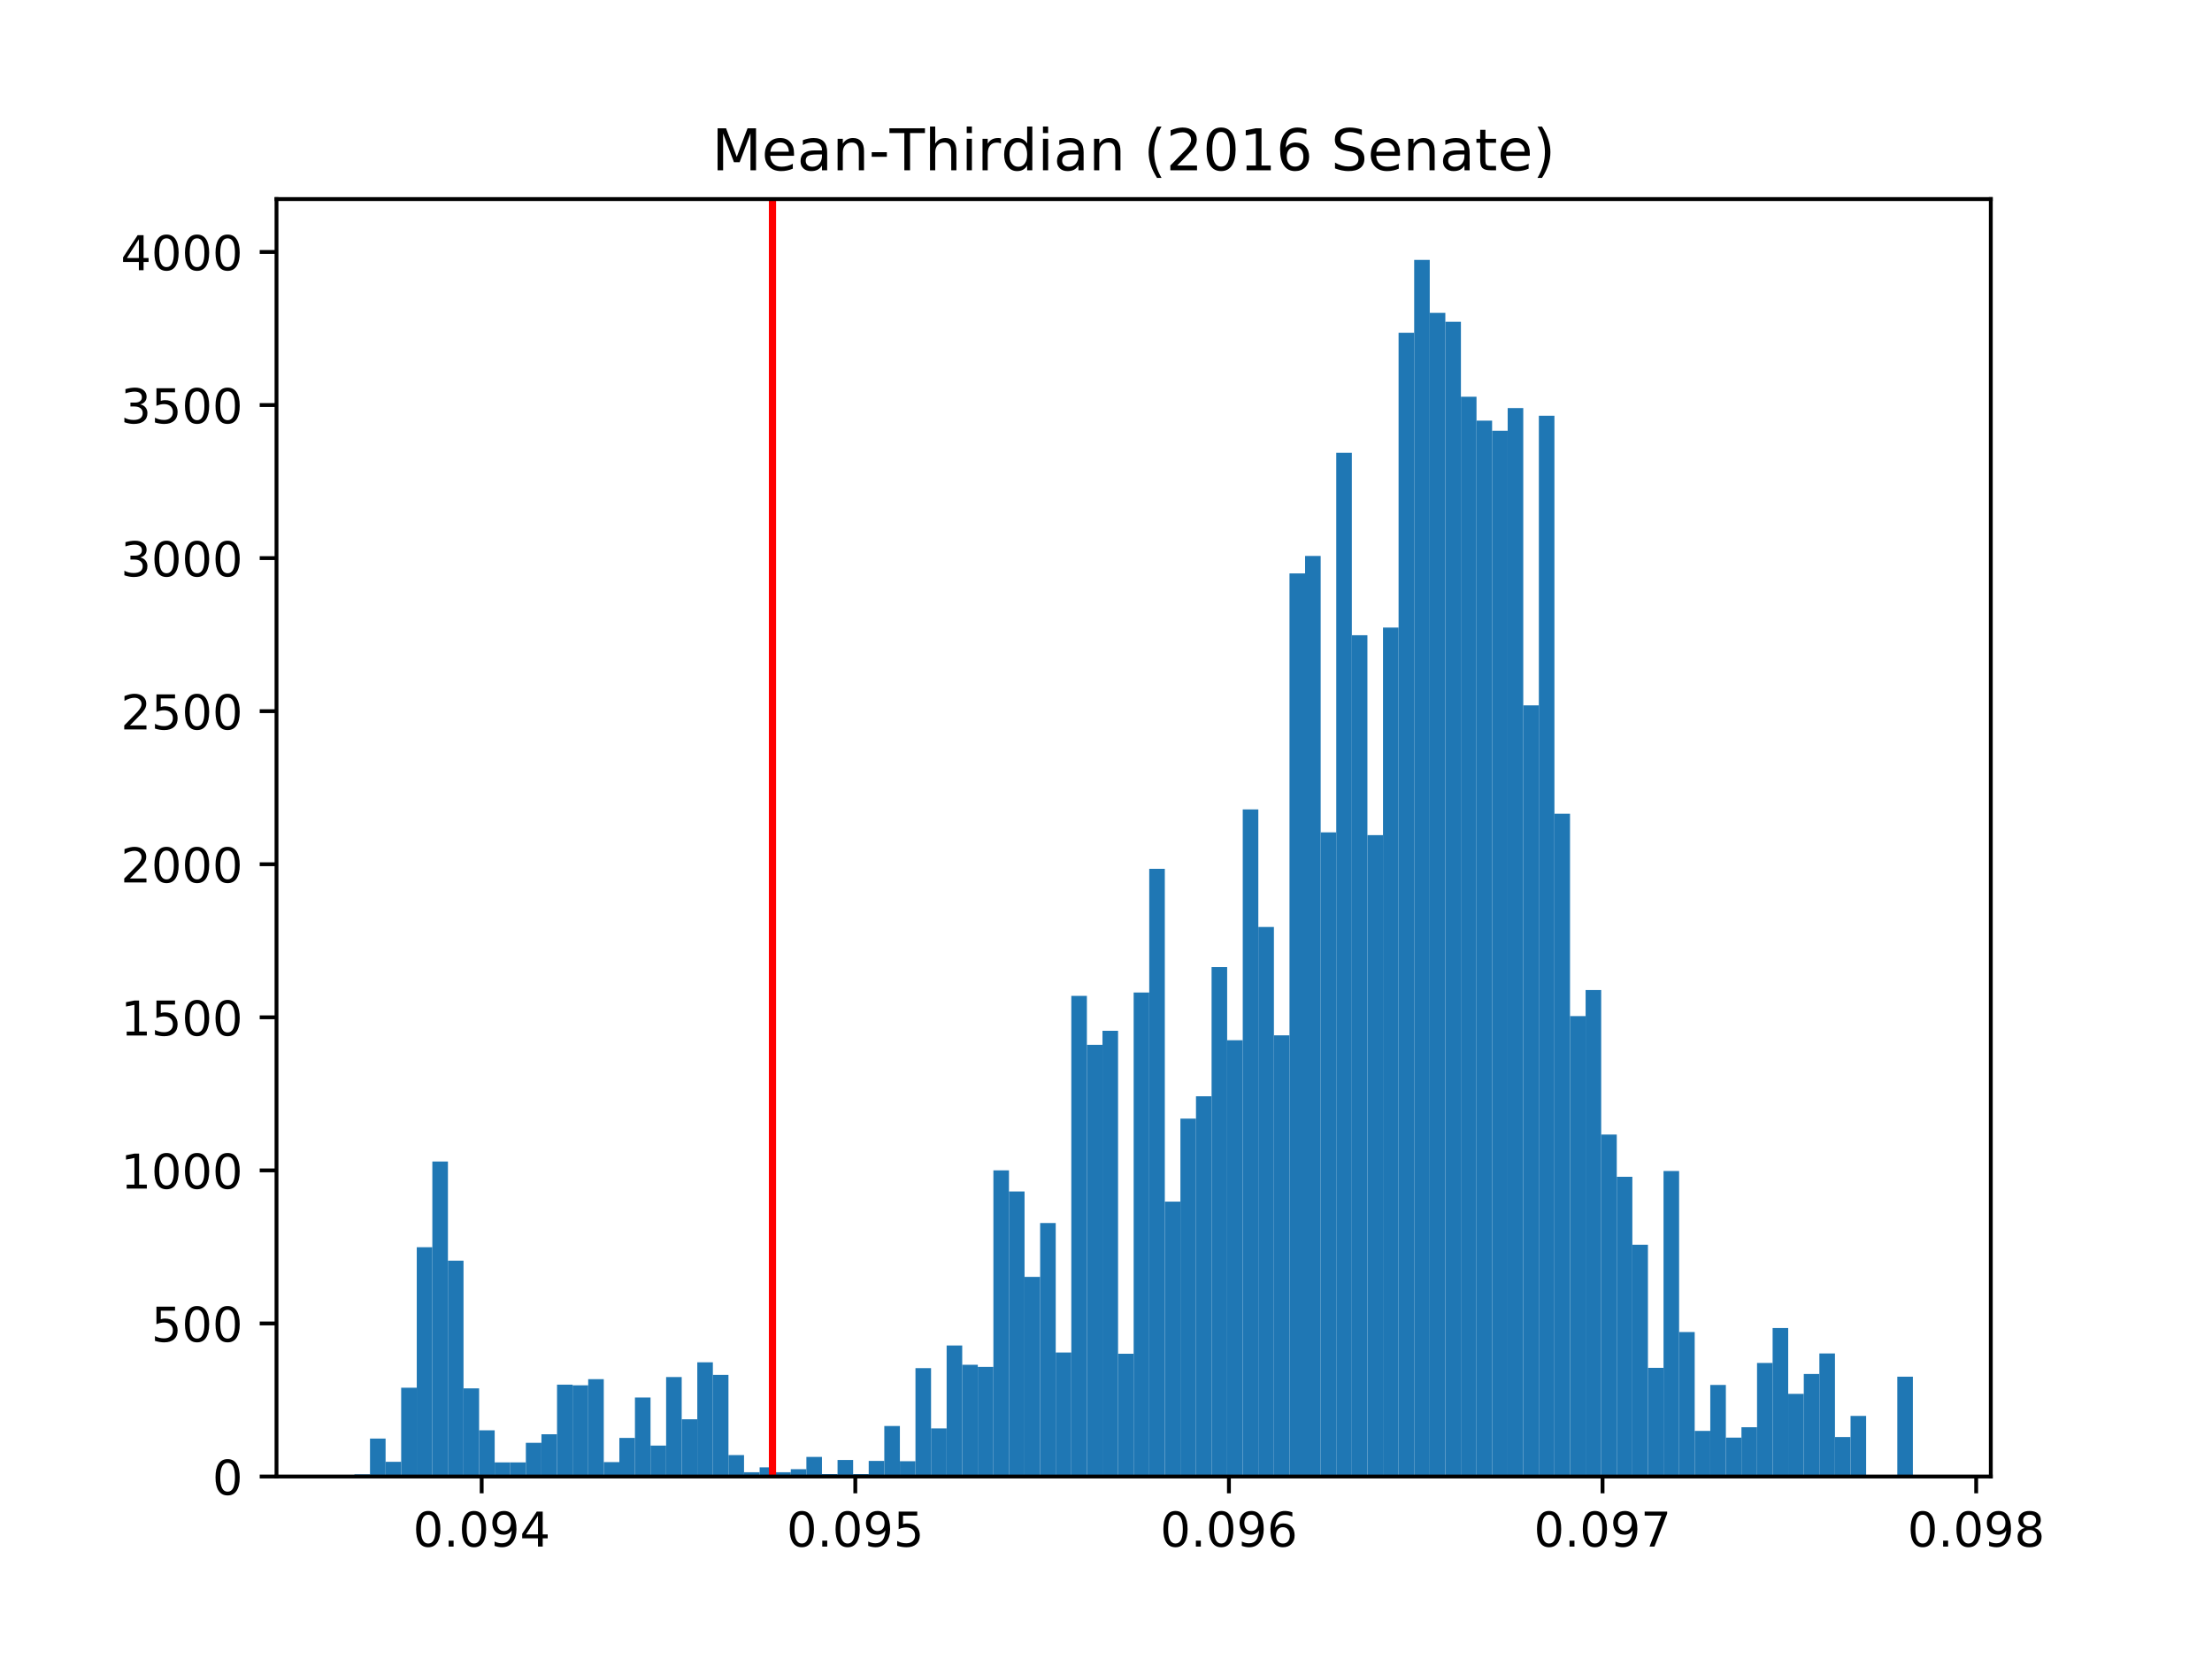 <?xml version="1.0" encoding="utf-8" standalone="no"?>
<!DOCTYPE svg PUBLIC "-//W3C//DTD SVG 1.1//EN"
  "http://www.w3.org/Graphics/SVG/1.1/DTD/svg11.dtd">
<!-- Created with matplotlib (http://matplotlib.org/) -->
<svg height="345.6pt" version="1.1" viewBox="0 0 460.8 345.6" width="460.8pt" xmlns="http://www.w3.org/2000/svg" xmlns:xlink="http://www.w3.org/1999/xlink">
 <defs>
  <style type="text/css">
*{stroke-linecap:butt;stroke-linejoin:round;}
  </style>
 </defs>
 <g id="figure_1">
  <g id="patch_1">
   <path d="M 0 345.6 
L 460.8 345.6 
L 460.8 0 
L 0 0 
z
" style="fill:#ffffff;"/>
  </g>
  <g id="axes_1">
   <g id="patch_2">
    <path d="M 57.6 307.584 
L 414.72 307.584 
L 414.72 41.472 
L 57.6 41.472 
z
" style="fill:#ffffff;"/>
   </g>
   <g id="patch_3">
    <path clip-path="url(#pb1e58faf16)" d="M 73.833 307.584 
L 77.079 307.584 
L 77.079 307.138 
L 73.833 307.138 
z
" style="fill:#1f77b4;"/>
   </g>
   <g id="patch_4">
    <path clip-path="url(#pb1e58faf16)" d="M 77.079 307.584 
L 80.326 307.584 
L 80.326 299.676 
L 77.079 299.676 
z
" style="fill:#1f77b4;"/>
   </g>
   <g id="patch_5">
    <path clip-path="url(#pb1e58faf16)" d="M 80.326 307.584 
L 83.572 307.584 
L 83.572 304.523 
L 80.326 304.523 
z
" style="fill:#1f77b4;"/>
   </g>
   <g id="patch_6">
    <path clip-path="url(#pb1e58faf16)" d="M 83.572 307.584 
L 86.819 307.584 
L 86.819 289.089 
L 83.572 289.089 
z
" style="fill:#1f77b4;"/>
   </g>
   <g id="patch_7">
    <path clip-path="url(#pb1e58faf16)" d="M 86.819 307.584 
L 90.065 307.584 
L 90.065 259.817 
L 86.819 259.817 
z
" style="fill:#1f77b4;"/>
   </g>
   <g id="patch_8">
    <path clip-path="url(#pb1e58faf16)" d="M 90.065 307.584 
L 93.312 307.584 
L 93.312 241.96 
L 90.065 241.96 
z
" style="fill:#1f77b4;"/>
   </g>
   <g id="patch_9">
    <path clip-path="url(#pb1e58faf16)" d="M 93.312 307.584 
L 96.559 307.584 
L 96.559 262.623 
L 93.312 262.623 
z
" style="fill:#1f77b4;"/>
   </g>
   <g id="patch_10">
    <path clip-path="url(#pb1e58faf16)" d="M 96.559 307.584 
L 99.805 307.584 
L 99.805 289.217 
L 96.559 289.217 
z
" style="fill:#1f77b4;"/>
   </g>
   <g id="patch_11">
    <path clip-path="url(#pb1e58faf16)" d="M 99.805 307.584 
L 103.052 307.584 
L 103.052 297.954 
L 99.805 297.954 
z
" style="fill:#1f77b4;"/>
   </g>
   <g id="patch_12">
    <path clip-path="url(#pb1e58faf16)" d="M 103.052 307.584 
L 106.298 307.584 
L 106.298 304.65 
L 103.052 304.65 
z
" style="fill:#1f77b4;"/>
   </g>
   <g id="patch_13">
    <path clip-path="url(#pb1e58faf16)" d="M 106.298 307.584 
L 109.545 307.584 
L 109.545 304.65 
L 106.298 304.65 
z
" style="fill:#1f77b4;"/>
   </g>
   <g id="patch_14">
    <path clip-path="url(#pb1e58faf16)" d="M 109.545 307.584 
L 112.791 307.584 
L 112.791 300.569 
L 109.545 300.569 
z
" style="fill:#1f77b4;"/>
   </g>
   <g id="patch_15">
    <path clip-path="url(#pb1e58faf16)" d="M 112.791 307.584 
L 116.038 307.584 
L 116.038 298.783 
L 112.791 298.783 
z
" style="fill:#1f77b4;"/>
   </g>
   <g id="patch_16">
    <path clip-path="url(#pb1e58faf16)" d="M 116.038 307.584 
L 119.284 307.584 
L 119.284 288.452 
L 116.038 288.452 
z
" style="fill:#1f77b4;"/>
   </g>
   <g id="patch_17">
    <path clip-path="url(#pb1e58faf16)" d="M 119.284 307.584 
L 122.531 307.584 
L 122.531 288.579 
L 119.284 288.579 
z
" style="fill:#1f77b4;"/>
   </g>
   <g id="patch_18">
    <path clip-path="url(#pb1e58faf16)" d="M 122.531 307.584 
L 125.777 307.584 
L 125.777 287.304 
L 122.531 287.304 
z
" style="fill:#1f77b4;"/>
   </g>
   <g id="patch_19">
    <path clip-path="url(#pb1e58faf16)" d="M 125.777 307.584 
L 129.024 307.584 
L 129.024 304.587 
L 125.777 304.587 
z
" style="fill:#1f77b4;"/>
   </g>
   <g id="patch_20">
    <path clip-path="url(#pb1e58faf16)" d="M 129.024 307.584 
L 132.271 307.584 
L 132.271 299.548 
L 129.024 299.548 
z
" style="fill:#1f77b4;"/>
   </g>
   <g id="patch_21">
    <path clip-path="url(#pb1e58faf16)" d="M 132.271 307.584 
L 135.517 307.584 
L 135.517 291.13 
L 132.271 291.13 
z
" style="fill:#1f77b4;"/>
   </g>
   <g id="patch_22">
    <path clip-path="url(#pb1e58faf16)" d="M 135.517 307.584 
L 138.764 307.584 
L 138.764 301.143 
L 135.517 301.143 
z
" style="fill:#1f77b4;"/>
   </g>
   <g id="patch_23">
    <path clip-path="url(#pb1e58faf16)" d="M 138.764 307.584 
L 142.01 307.584 
L 142.01 286.857 
L 138.764 286.857 
z
" style="fill:#1f77b4;"/>
   </g>
   <g id="patch_24">
    <path clip-path="url(#pb1e58faf16)" d="M 142.01 307.584 
L 145.257 307.584 
L 145.257 295.658 
L 142.01 295.658 
z
" style="fill:#1f77b4;"/>
   </g>
   <g id="patch_25">
    <path clip-path="url(#pb1e58faf16)" d="M 145.257 307.584 
L 148.503 307.584 
L 148.503 283.796 
L 145.257 283.796 
z
" style="fill:#1f77b4;"/>
   </g>
   <g id="patch_26">
    <path clip-path="url(#pb1e58faf16)" d="M 148.503 307.584 
L 151.75 307.584 
L 151.75 286.411 
L 148.503 286.411 
z
" style="fill:#1f77b4;"/>
   </g>
   <g id="patch_27">
    <path clip-path="url(#pb1e58faf16)" d="M 151.75 307.584 
L 154.996 307.584 
L 154.996 303.12 
L 151.75 303.12 
z
" style="fill:#1f77b4;"/>
   </g>
   <g id="patch_28">
    <path clip-path="url(#pb1e58faf16)" d="M 154.996 307.584 
L 158.243 307.584 
L 158.243 306.691 
L 154.996 306.691 
z
" style="fill:#1f77b4;"/>
   </g>
   <g id="patch_29">
    <path clip-path="url(#pb1e58faf16)" d="M 158.243 307.584 
L 161.489 307.584 
L 161.489 305.671 
L 158.243 305.671 
z
" style="fill:#1f77b4;"/>
   </g>
   <g id="patch_30">
    <path clip-path="url(#pb1e58faf16)" d="M 161.489 307.584 
L 164.736 307.584 
L 164.736 306.691 
L 161.489 306.691 
z
" style="fill:#1f77b4;"/>
   </g>
   <g id="patch_31">
    <path clip-path="url(#pb1e58faf16)" d="M 164.736 307.584 
L 167.983 307.584 
L 167.983 306.053 
L 164.736 306.053 
z
" style="fill:#1f77b4;"/>
   </g>
   <g id="patch_32">
    <path clip-path="url(#pb1e58faf16)" d="M 167.983 307.584 
L 171.229 307.584 
L 171.229 303.502 
L 167.983 303.502 
z
" style="fill:#1f77b4;"/>
   </g>
   <g id="patch_33">
    <path clip-path="url(#pb1e58faf16)" d="M 171.229 307.584 
L 174.476 307.584 
L 174.476 307.074 
L 171.229 307.074 
z
" style="fill:#1f77b4;"/>
   </g>
   <g id="patch_34">
    <path clip-path="url(#pb1e58faf16)" d="M 174.476 307.584 
L 177.722 307.584 
L 177.722 304.14 
L 174.476 304.14 
z
" style="fill:#1f77b4;"/>
   </g>
   <g id="patch_35">
    <path clip-path="url(#pb1e58faf16)" d="M 177.722 307.584 
L 180.969 307.584 
L 180.969 307.074 
L 177.722 307.074 
z
" style="fill:#1f77b4;"/>
   </g>
   <g id="patch_36">
    <path clip-path="url(#pb1e58faf16)" d="M 180.969 307.584 
L 184.215 307.584 
L 184.215 304.331 
L 180.969 304.331 
z
" style="fill:#1f77b4;"/>
   </g>
   <g id="patch_37">
    <path clip-path="url(#pb1e58faf16)" d="M 184.215 307.584 
L 187.462 307.584 
L 187.462 297.061 
L 184.215 297.061 
z
" style="fill:#1f77b4;"/>
   </g>
   <g id="patch_38">
    <path clip-path="url(#pb1e58faf16)" d="M 187.462 307.584 
L 190.708 307.584 
L 190.708 304.395 
L 187.462 304.395 
z
" style="fill:#1f77b4;"/>
   </g>
   <g id="patch_39">
    <path clip-path="url(#pb1e58faf16)" d="M 190.708 307.584 
L 193.955 307.584 
L 193.955 285.008 
L 190.708 285.008 
z
" style="fill:#1f77b4;"/>
   </g>
   <g id="patch_40">
    <path clip-path="url(#pb1e58faf16)" d="M 193.955 307.584 
L 197.201 307.584 
L 197.201 297.571 
L 193.955 297.571 
z
" style="fill:#1f77b4;"/>
   </g>
   <g id="patch_41">
    <path clip-path="url(#pb1e58faf16)" d="M 197.201 307.584 
L 200.448 307.584 
L 200.448 280.288 
L 197.201 280.288 
z
" style="fill:#1f77b4;"/>
   </g>
   <g id="patch_42">
    <path clip-path="url(#pb1e58faf16)" d="M 200.448 307.584 
L 203.695 307.584 
L 203.695 284.306 
L 200.448 284.306 
z
" style="fill:#1f77b4;"/>
   </g>
   <g id="patch_43">
    <path clip-path="url(#pb1e58faf16)" d="M 203.695 307.584 
L 206.941 307.584 
L 206.941 284.753 
L 203.695 284.753 
z
" style="fill:#1f77b4;"/>
   </g>
   <g id="patch_44">
    <path clip-path="url(#pb1e58faf16)" d="M 206.941 307.584 
L 210.188 307.584 
L 210.188 243.809 
L 206.941 243.809 
z
" style="fill:#1f77b4;"/>
   </g>
   <g id="patch_45">
    <path clip-path="url(#pb1e58faf16)" d="M 210.188 307.584 
L 213.434 307.584 
L 213.434 248.21 
L 210.188 248.21 
z
" style="fill:#1f77b4;"/>
   </g>
   <g id="patch_46">
    <path clip-path="url(#pb1e58faf16)" d="M 213.434 307.584 
L 216.681 307.584 
L 216.681 266.003 
L 213.434 266.003 
z
" style="fill:#1f77b4;"/>
   </g>
   <g id="patch_47">
    <path clip-path="url(#pb1e58faf16)" d="M 216.681 307.584 
L 219.927 307.584 
L 219.927 254.779 
L 216.681 254.779 
z
" style="fill:#1f77b4;"/>
   </g>
   <g id="patch_48">
    <path clip-path="url(#pb1e58faf16)" d="M 219.927 307.584 
L 223.174 307.584 
L 223.174 281.755 
L 219.927 281.755 
z
" style="fill:#1f77b4;"/>
   </g>
   <g id="patch_49">
    <path clip-path="url(#pb1e58faf16)" d="M 223.174 307.584 
L 226.42 307.584 
L 226.42 207.458 
L 223.174 207.458 
z
" style="fill:#1f77b4;"/>
   </g>
   <g id="patch_50">
    <path clip-path="url(#pb1e58faf16)" d="M 226.42 307.584 
L 229.667 307.584 
L 229.667 217.662 
L 226.42 217.662 
z
" style="fill:#1f77b4;"/>
   </g>
   <g id="patch_51">
    <path clip-path="url(#pb1e58faf16)" d="M 229.667 307.584 
L 232.913 307.584 
L 232.913 214.728 
L 229.667 214.728 
z
" style="fill:#1f77b4;"/>
   </g>
   <g id="patch_52">
    <path clip-path="url(#pb1e58faf16)" d="M 232.913 307.584 
L 236.16 307.584 
L 236.16 282.01 
L 232.913 282.01 
z
" style="fill:#1f77b4;"/>
   </g>
   <g id="patch_53">
    <path clip-path="url(#pb1e58faf16)" d="M 236.16 307.584 
L 239.407 307.584 
L 239.407 206.756 
L 236.16 206.756 
z
" style="fill:#1f77b4;"/>
   </g>
   <g id="patch_54">
    <path clip-path="url(#pb1e58faf16)" d="M 239.407 307.584 
L 242.653 307.584 
L 242.653 180.992 
L 239.407 180.992 
z
" style="fill:#1f77b4;"/>
   </g>
   <g id="patch_55">
    <path clip-path="url(#pb1e58faf16)" d="M 242.653 307.584 
L 245.9 307.584 
L 245.9 250.314 
L 242.653 250.314 
z
" style="fill:#1f77b4;"/>
   </g>
   <g id="patch_56">
    <path clip-path="url(#pb1e58faf16)" d="M 245.9 307.584 
L 249.146 307.584 
L 249.146 233.032 
L 245.9 233.032 
z
" style="fill:#1f77b4;"/>
   </g>
   <g id="patch_57">
    <path clip-path="url(#pb1e58faf16)" d="M 249.146 307.584 
L 252.393 307.584 
L 252.393 228.376 
L 249.146 228.376 
z
" style="fill:#1f77b4;"/>
   </g>
   <g id="patch_58">
    <path clip-path="url(#pb1e58faf16)" d="M 252.393 307.584 
L 255.639 307.584 
L 255.639 201.463 
L 252.393 201.463 
z
" style="fill:#1f77b4;"/>
   </g>
   <g id="patch_59">
    <path clip-path="url(#pb1e58faf16)" d="M 255.639 307.584 
L 258.886 307.584 
L 258.886 216.705 
L 255.639 216.705 
z
" style="fill:#1f77b4;"/>
   </g>
   <g id="patch_60">
    <path clip-path="url(#pb1e58faf16)" d="M 258.886 307.584 
L 262.132 307.584 
L 262.132 168.619 
L 258.886 168.619 
z
" style="fill:#1f77b4;"/>
   </g>
   <g id="patch_61">
    <path clip-path="url(#pb1e58faf16)" d="M 262.132 307.584 
L 265.379 307.584 
L 265.379 193.109 
L 262.132 193.109 
z
" style="fill:#1f77b4;"/>
   </g>
   <g id="patch_62">
    <path clip-path="url(#pb1e58faf16)" d="M 265.379 307.584 
L 268.625 307.584 
L 268.625 215.685 
L 265.379 215.685 
z
" style="fill:#1f77b4;"/>
   </g>
   <g id="patch_63">
    <path clip-path="url(#pb1e58faf16)" d="M 268.625 307.584 
L 271.872 307.584 
L 271.872 119.449 
L 268.625 119.449 
z
" style="fill:#1f77b4;"/>
   </g>
   <g id="patch_64">
    <path clip-path="url(#pb1e58faf16)" d="M 271.872 307.584 
L 275.119 307.584 
L 275.119 115.814 
L 271.872 115.814 
z
" style="fill:#1f77b4;"/>
   </g>
   <g id="patch_65">
    <path clip-path="url(#pb1e58faf16)" d="M 275.119 307.584 
L 278.365 307.584 
L 278.365 173.402 
L 275.119 173.402 
z
" style="fill:#1f77b4;"/>
   </g>
   <g id="patch_66">
    <path clip-path="url(#pb1e58faf16)" d="M 278.365 307.584 
L 281.612 307.584 
L 281.612 94.322 
L 278.365 94.322 
z
" style="fill:#1f77b4;"/>
   </g>
   <g id="patch_67">
    <path clip-path="url(#pb1e58faf16)" d="M 281.612 307.584 
L 284.858 307.584 
L 284.858 132.332 
L 281.612 132.332 
z
" style="fill:#1f77b4;"/>
   </g>
   <g id="patch_68">
    <path clip-path="url(#pb1e58faf16)" d="M 284.858 307.584 
L 288.105 307.584 
L 288.105 173.976 
L 284.858 173.976 
z
" style="fill:#1f77b4;"/>
   </g>
   <g id="patch_69">
    <path clip-path="url(#pb1e58faf16)" d="M 288.105 307.584 
L 291.351 307.584 
L 291.351 130.737 
L 288.105 130.737 
z
" style="fill:#1f77b4;"/>
   </g>
   <g id="patch_70">
    <path clip-path="url(#pb1e58faf16)" d="M 291.351 307.584 
L 294.598 307.584 
L 294.598 69.322 
L 291.351 69.322 
z
" style="fill:#1f77b4;"/>
   </g>
   <g id="patch_71">
    <path clip-path="url(#pb1e58faf16)" d="M 294.598 307.584 
L 297.844 307.584 
L 297.844 54.144 
L 294.598 54.144 
z
" style="fill:#1f77b4;"/>
   </g>
   <g id="patch_72">
    <path clip-path="url(#pb1e58faf16)" d="M 297.844 307.584 
L 301.091 307.584 
L 301.091 65.177 
L 297.844 65.177 
z
" style="fill:#1f77b4;"/>
   </g>
   <g id="patch_73">
    <path clip-path="url(#pb1e58faf16)" d="M 301.091 307.584 
L 304.337 307.584 
L 304.337 67.026 
L 301.091 67.026 
z
" style="fill:#1f77b4;"/>
   </g>
   <g id="patch_74">
    <path clip-path="url(#pb1e58faf16)" d="M 304.337 307.584 
L 307.584 307.584 
L 307.584 82.651 
L 304.337 82.651 
z
" style="fill:#1f77b4;"/>
   </g>
   <g id="patch_75">
    <path clip-path="url(#pb1e58faf16)" d="M 307.584 307.584 
L 310.831 307.584 
L 310.831 87.626 
L 307.584 87.626 
z
" style="fill:#1f77b4;"/>
   </g>
   <g id="patch_76">
    <path clip-path="url(#pb1e58faf16)" d="M 310.831 307.584 
L 314.077 307.584 
L 314.077 89.73 
L 310.831 89.73 
z
" style="fill:#1f77b4;"/>
   </g>
   <g id="patch_77">
    <path clip-path="url(#pb1e58faf16)" d="M 314.077 307.584 
L 317.324 307.584 
L 317.324 85.011 
L 314.077 85.011 
z
" style="fill:#1f77b4;"/>
   </g>
   <g id="patch_78">
    <path clip-path="url(#pb1e58faf16)" d="M 317.324 307.584 
L 320.57 307.584 
L 320.57 146.936 
L 317.324 146.936 
z
" style="fill:#1f77b4;"/>
   </g>
   <g id="patch_79">
    <path clip-path="url(#pb1e58faf16)" d="M 320.57 307.584 
L 323.817 307.584 
L 323.817 86.605 
L 320.57 86.605 
z
" style="fill:#1f77b4;"/>
   </g>
   <g id="patch_80">
    <path clip-path="url(#pb1e58faf16)" d="M 323.817 307.584 
L 327.063 307.584 
L 327.063 169.512 
L 323.817 169.512 
z
" style="fill:#1f77b4;"/>
   </g>
   <g id="patch_81">
    <path clip-path="url(#pb1e58faf16)" d="M 327.063 307.584 
L 330.31 307.584 
L 330.31 211.667 
L 327.063 211.667 
z
" style="fill:#1f77b4;"/>
   </g>
   <g id="patch_82">
    <path clip-path="url(#pb1e58faf16)" d="M 330.31 307.584 
L 333.556 307.584 
L 333.556 206.246 
L 330.31 206.246 
z
" style="fill:#1f77b4;"/>
   </g>
   <g id="patch_83">
    <path clip-path="url(#pb1e58faf16)" d="M 333.556 307.584 
L 336.803 307.584 
L 336.803 236.348 
L 333.556 236.348 
z
" style="fill:#1f77b4;"/>
   </g>
   <g id="patch_84">
    <path clip-path="url(#pb1e58faf16)" d="M 336.803 307.584 
L 340.049 307.584 
L 340.049 245.149 
L 336.803 245.149 
z
" style="fill:#1f77b4;"/>
   </g>
   <g id="patch_85">
    <path clip-path="url(#pb1e58faf16)" d="M 340.049 307.584 
L 343.296 307.584 
L 343.296 259.307 
L 340.049 259.307 
z
" style="fill:#1f77b4;"/>
   </g>
   <g id="patch_86">
    <path clip-path="url(#pb1e58faf16)" d="M 343.296 307.584 
L 346.543 307.584 
L 346.543 284.944 
L 343.296 284.944 
z
" style="fill:#1f77b4;"/>
   </g>
   <g id="patch_87">
    <path clip-path="url(#pb1e58faf16)" d="M 346.543 307.584 
L 349.789 307.584 
L 349.789 243.937 
L 346.543 243.937 
z
" style="fill:#1f77b4;"/>
   </g>
   <g id="patch_88">
    <path clip-path="url(#pb1e58faf16)" d="M 349.789 307.584 
L 353.036 307.584 
L 353.036 277.482 
L 349.789 277.482 
z
" style="fill:#1f77b4;"/>
   </g>
   <g id="patch_89">
    <path clip-path="url(#pb1e58faf16)" d="M 353.036 307.584 
L 356.282 307.584 
L 356.282 298.082 
L 353.036 298.082 
z
" style="fill:#1f77b4;"/>
   </g>
   <g id="patch_90">
    <path clip-path="url(#pb1e58faf16)" d="M 356.282 307.584 
L 359.529 307.584 
L 359.529 288.515 
L 356.282 288.515 
z
" style="fill:#1f77b4;"/>
   </g>
   <g id="patch_91">
    <path clip-path="url(#pb1e58faf16)" d="M 359.529 307.584 
L 362.775 307.584 
L 362.775 299.485 
L 359.529 299.485 
z
" style="fill:#1f77b4;"/>
   </g>
   <g id="patch_92">
    <path clip-path="url(#pb1e58faf16)" d="M 362.775 307.584 
L 366.022 307.584 
L 366.022 297.316 
L 362.775 297.316 
z
" style="fill:#1f77b4;"/>
   </g>
   <g id="patch_93">
    <path clip-path="url(#pb1e58faf16)" d="M 366.022 307.584 
L 369.268 307.584 
L 369.268 283.924 
L 366.022 283.924 
z
" style="fill:#1f77b4;"/>
   </g>
   <g id="patch_94">
    <path clip-path="url(#pb1e58faf16)" d="M 369.268 307.584 
L 372.515 307.584 
L 372.515 276.653 
L 369.268 276.653 
z
" style="fill:#1f77b4;"/>
   </g>
   <g id="patch_95">
    <path clip-path="url(#pb1e58faf16)" d="M 372.515 307.584 
L 375.761 307.584 
L 375.761 290.365 
L 372.515 290.365 
z
" style="fill:#1f77b4;"/>
   </g>
   <g id="patch_96">
    <path clip-path="url(#pb1e58faf16)" d="M 375.761 307.584 
L 379.008 307.584 
L 379.008 286.22 
L 375.761 286.22 
z
" style="fill:#1f77b4;"/>
   </g>
   <g id="patch_97">
    <path clip-path="url(#pb1e58faf16)" d="M 379.008 307.584 
L 382.255 307.584 
L 382.255 281.947 
L 379.008 281.947 
z
" style="fill:#1f77b4;"/>
   </g>
   <g id="patch_98">
    <path clip-path="url(#pb1e58faf16)" d="M 382.255 307.584 
L 385.501 307.584 
L 385.501 299.357 
L 382.255 299.357 
z
" style="fill:#1f77b4;"/>
   </g>
   <g id="patch_99">
    <path clip-path="url(#pb1e58faf16)" d="M 385.501 307.584 
L 388.748 307.584 
L 388.748 294.957 
L 385.501 294.957 
z
" style="fill:#1f77b4;"/>
   </g>
   <g id="patch_100">
    <path clip-path="url(#pb1e58faf16)" d="M 388.748 307.584 
L 391.994 307.584 
L 391.994 307.584 
L 388.748 307.584 
z
" style="fill:#1f77b4;"/>
   </g>
   <g id="patch_101">
    <path clip-path="url(#pb1e58faf16)" d="M 391.994 307.584 
L 395.241 307.584 
L 395.241 307.584 
L 391.994 307.584 
z
" style="fill:#1f77b4;"/>
   </g>
   <g id="patch_102">
    <path clip-path="url(#pb1e58faf16)" d="M 395.241 307.584 
L 398.487 307.584 
L 398.487 286.794 
L 395.241 286.794 
z
" style="fill:#1f77b4;"/>
   </g>
   <g id="matplotlib.axis_1">
    <g id="xtick_1">
     <g id="line2d_1">
      <defs>
       <path d="M 0 0 
L 0 3.5 
" id="mcee7890aff" style="stroke:#000000;stroke-width:0.8;"/>
      </defs>
      <g>
       <use style="stroke:#000000;stroke-width:0.8;" x="100.342" xlink:href="#mcee7890aff" y="307.584"/>
      </g>
     </g>
     <g id="text_1">
      <!-- 0.094 -->
      <defs>
       <path d="M 31.781 66.406 
Q 24.172 66.406 20.328 58.906 
Q 16.5 51.422 16.5 36.375 
Q 16.5 21.391 20.328 13.891 
Q 24.172 6.391 31.781 6.391 
Q 39.453 6.391 43.281 13.891 
Q 47.125 21.391 47.125 36.375 
Q 47.125 51.422 43.281 58.906 
Q 39.453 66.406 31.781 66.406 
z
M 31.781 74.219 
Q 44.047 74.219 50.516 64.516 
Q 56.984 54.828 56.984 36.375 
Q 56.984 17.969 50.516 8.266 
Q 44.047 -1.422 31.781 -1.422 
Q 19.531 -1.422 13.062 8.266 
Q 6.594 17.969 6.594 36.375 
Q 6.594 54.828 13.062 64.516 
Q 19.531 74.219 31.781 74.219 
z
" id="DejaVuSans-30"/>
       <path d="M 10.688 12.406 
L 21 12.406 
L 21 0 
L 10.688 0 
z
" id="DejaVuSans-2e"/>
       <path d="M 10.984 1.516 
L 10.984 10.5 
Q 14.703 8.734 18.5 7.812 
Q 22.312 6.891 25.984 6.891 
Q 35.75 6.891 40.891 13.453 
Q 46.047 20.016 46.781 33.406 
Q 43.953 29.203 39.594 26.953 
Q 35.25 24.703 29.984 24.703 
Q 19.047 24.703 12.672 31.312 
Q 6.297 37.938 6.297 49.422 
Q 6.297 60.641 12.938 67.422 
Q 19.578 74.219 30.609 74.219 
Q 43.266 74.219 49.922 64.516 
Q 56.594 54.828 56.594 36.375 
Q 56.594 19.141 48.406 8.859 
Q 40.234 -1.422 26.422 -1.422 
Q 22.703 -1.422 18.891 -0.688 
Q 15.094 0.047 10.984 1.516 
z
M 30.609 32.422 
Q 37.25 32.422 41.125 36.953 
Q 45.016 41.5 45.016 49.422 
Q 45.016 57.281 41.125 61.844 
Q 37.25 66.406 30.609 66.406 
Q 23.969 66.406 20.094 61.844 
Q 16.219 57.281 16.219 49.422 
Q 16.219 41.5 20.094 36.953 
Q 23.969 32.422 30.609 32.422 
z
" id="DejaVuSans-39"/>
       <path d="M 37.797 64.312 
L 12.891 25.391 
L 37.797 25.391 
z
M 35.203 72.906 
L 47.609 72.906 
L 47.609 25.391 
L 58.016 25.391 
L 58.016 17.188 
L 47.609 17.188 
L 47.609 0 
L 37.797 0 
L 37.797 17.188 
L 4.891 17.188 
L 4.891 26.703 
z
" id="DejaVuSans-34"/>
      </defs>
      <g transform="translate(86.028 322.182)scale(0.1 -0.1)">
       <use xlink:href="#DejaVuSans-30"/>
       <use x="63.623" xlink:href="#DejaVuSans-2e"/>
       <use x="95.41" xlink:href="#DejaVuSans-30"/>
       <use x="159.033" xlink:href="#DejaVuSans-39"/>
       <use x="222.656" xlink:href="#DejaVuSans-34"/>
      </g>
     </g>
    </g>
    <g id="xtick_2">
     <g id="line2d_2">
      <g>
       <use style="stroke:#000000;stroke-width:0.8;" x="178.175" xlink:href="#mcee7890aff" y="307.584"/>
      </g>
     </g>
     <g id="text_2">
      <!-- 0.095 -->
      <defs>
       <path d="M 10.797 72.906 
L 49.516 72.906 
L 49.516 64.594 
L 19.828 64.594 
L 19.828 46.734 
Q 21.969 47.469 24.109 47.828 
Q 26.266 48.188 28.422 48.188 
Q 40.625 48.188 47.75 41.5 
Q 54.891 34.812 54.891 23.391 
Q 54.891 11.625 47.562 5.094 
Q 40.234 -1.422 26.906 -1.422 
Q 22.312 -1.422 17.547 -0.641 
Q 12.797 0.141 7.719 1.703 
L 7.719 11.625 
Q 12.109 9.234 16.797 8.062 
Q 21.484 6.891 26.703 6.891 
Q 35.156 6.891 40.078 11.328 
Q 45.016 15.766 45.016 23.391 
Q 45.016 31 40.078 35.438 
Q 35.156 39.891 26.703 39.891 
Q 22.75 39.891 18.812 39.016 
Q 14.891 38.141 10.797 36.281 
z
" id="DejaVuSans-35"/>
      </defs>
      <g transform="translate(163.861 322.182)scale(0.1 -0.1)">
       <use xlink:href="#DejaVuSans-30"/>
       <use x="63.623" xlink:href="#DejaVuSans-2e"/>
       <use x="95.41" xlink:href="#DejaVuSans-30"/>
       <use x="159.033" xlink:href="#DejaVuSans-39"/>
       <use x="222.656" xlink:href="#DejaVuSans-35"/>
      </g>
     </g>
    </g>
    <g id="xtick_3">
     <g id="line2d_3">
      <g>
       <use style="stroke:#000000;stroke-width:0.8;" x="256.007" xlink:href="#mcee7890aff" y="307.584"/>
      </g>
     </g>
     <g id="text_3">
      <!-- 0.096 -->
      <defs>
       <path d="M 33.016 40.375 
Q 26.375 40.375 22.484 35.828 
Q 18.609 31.297 18.609 23.391 
Q 18.609 15.531 22.484 10.953 
Q 26.375 6.391 33.016 6.391 
Q 39.656 6.391 43.531 10.953 
Q 47.406 15.531 47.406 23.391 
Q 47.406 31.297 43.531 35.828 
Q 39.656 40.375 33.016 40.375 
z
M 52.594 71.297 
L 52.594 62.312 
Q 48.875 64.062 45.094 64.984 
Q 41.312 65.922 37.594 65.922 
Q 27.828 65.922 22.672 59.328 
Q 17.531 52.734 16.797 39.406 
Q 19.672 43.656 24.016 45.922 
Q 28.375 48.188 33.594 48.188 
Q 44.578 48.188 50.953 41.516 
Q 57.328 34.859 57.328 23.391 
Q 57.328 12.156 50.688 5.359 
Q 44.047 -1.422 33.016 -1.422 
Q 20.359 -1.422 13.672 8.266 
Q 6.984 17.969 6.984 36.375 
Q 6.984 53.656 15.188 63.938 
Q 23.391 74.219 37.203 74.219 
Q 40.922 74.219 44.703 73.484 
Q 48.484 72.75 52.594 71.297 
z
" id="DejaVuSans-36"/>
      </defs>
      <g transform="translate(241.693 322.182)scale(0.1 -0.1)">
       <use xlink:href="#DejaVuSans-30"/>
       <use x="63.623" xlink:href="#DejaVuSans-2e"/>
       <use x="95.41" xlink:href="#DejaVuSans-30"/>
       <use x="159.033" xlink:href="#DejaVuSans-39"/>
       <use x="222.656" xlink:href="#DejaVuSans-36"/>
      </g>
     </g>
    </g>
    <g id="xtick_4">
     <g id="line2d_4">
      <g>
       <use style="stroke:#000000;stroke-width:0.8;" x="333.84" xlink:href="#mcee7890aff" y="307.584"/>
      </g>
     </g>
     <g id="text_4">
      <!-- 0.097 -->
      <defs>
       <path d="M 8.203 72.906 
L 55.078 72.906 
L 55.078 68.703 
L 28.609 0 
L 18.312 0 
L 43.219 64.594 
L 8.203 64.594 
z
" id="DejaVuSans-37"/>
      </defs>
      <g transform="translate(319.526 322.182)scale(0.1 -0.1)">
       <use xlink:href="#DejaVuSans-30"/>
       <use x="63.623" xlink:href="#DejaVuSans-2e"/>
       <use x="95.41" xlink:href="#DejaVuSans-30"/>
       <use x="159.033" xlink:href="#DejaVuSans-39"/>
       <use x="222.656" xlink:href="#DejaVuSans-37"/>
      </g>
     </g>
    </g>
    <g id="xtick_5">
     <g id="line2d_5">
      <g>
       <use style="stroke:#000000;stroke-width:0.8;" x="411.673" xlink:href="#mcee7890aff" y="307.584"/>
      </g>
     </g>
     <g id="text_5">
      <!-- 0.098 -->
      <defs>
       <path d="M 31.781 34.625 
Q 24.75 34.625 20.719 30.859 
Q 16.703 27.094 16.703 20.516 
Q 16.703 13.922 20.719 10.156 
Q 24.75 6.391 31.781 6.391 
Q 38.812 6.391 42.859 10.172 
Q 46.922 13.969 46.922 20.516 
Q 46.922 27.094 42.891 30.859 
Q 38.875 34.625 31.781 34.625 
z
M 21.922 38.812 
Q 15.578 40.375 12.031 44.719 
Q 8.5 49.078 8.5 55.328 
Q 8.5 64.062 14.719 69.141 
Q 20.953 74.219 31.781 74.219 
Q 42.672 74.219 48.875 69.141 
Q 55.078 64.062 55.078 55.328 
Q 55.078 49.078 51.531 44.719 
Q 48 40.375 41.703 38.812 
Q 48.828 37.156 52.797 32.312 
Q 56.781 27.484 56.781 20.516 
Q 56.781 9.906 50.312 4.234 
Q 43.844 -1.422 31.781 -1.422 
Q 19.734 -1.422 13.25 4.234 
Q 6.781 9.906 6.781 20.516 
Q 6.781 27.484 10.781 32.312 
Q 14.797 37.156 21.922 38.812 
z
M 18.312 54.391 
Q 18.312 48.734 21.844 45.562 
Q 25.391 42.391 31.781 42.391 
Q 38.141 42.391 41.719 45.562 
Q 45.312 48.734 45.312 54.391 
Q 45.312 60.062 41.719 63.234 
Q 38.141 66.406 31.781 66.406 
Q 25.391 66.406 21.844 63.234 
Q 18.312 60.062 18.312 54.391 
z
" id="DejaVuSans-38"/>
      </defs>
      <g transform="translate(397.359 322.182)scale(0.1 -0.1)">
       <use xlink:href="#DejaVuSans-30"/>
       <use x="63.623" xlink:href="#DejaVuSans-2e"/>
       <use x="95.41" xlink:href="#DejaVuSans-30"/>
       <use x="159.033" xlink:href="#DejaVuSans-39"/>
       <use x="222.656" xlink:href="#DejaVuSans-38"/>
      </g>
     </g>
    </g>
   </g>
   <g id="matplotlib.axis_2">
    <g id="ytick_1">
     <g id="line2d_6">
      <defs>
       <path d="M 0 0 
L -3.5 0 
" id="m8f03e4aa6f" style="stroke:#000000;stroke-width:0.8;"/>
      </defs>
      <g>
       <use style="stroke:#000000;stroke-width:0.8;" x="57.6" xlink:href="#m8f03e4aa6f" y="307.584"/>
      </g>
     </g>
     <g id="text_6">
      <!-- 0 -->
      <g transform="translate(44.237 311.383)scale(0.1 -0.1)">
       <use xlink:href="#DejaVuSans-30"/>
      </g>
     </g>
    </g>
    <g id="ytick_2">
     <g id="line2d_7">
      <g>
       <use style="stroke:#000000;stroke-width:0.8;" x="57.6" xlink:href="#m8f03e4aa6f" y="275.697"/>
      </g>
     </g>
     <g id="text_7">
      <!-- 500 -->
      <g transform="translate(31.512 279.496)scale(0.1 -0.1)">
       <use xlink:href="#DejaVuSans-35"/>
       <use x="63.623" xlink:href="#DejaVuSans-30"/>
       <use x="127.246" xlink:href="#DejaVuSans-30"/>
      </g>
     </g>
    </g>
    <g id="ytick_3">
     <g id="line2d_8">
      <g>
       <use style="stroke:#000000;stroke-width:0.8;" x="57.6" xlink:href="#m8f03e4aa6f" y="243.809"/>
      </g>
     </g>
     <g id="text_8">
      <!-- 1000 -->
      <defs>
       <path d="M 12.406 8.297 
L 28.516 8.297 
L 28.516 63.922 
L 10.984 60.406 
L 10.984 69.391 
L 28.422 72.906 
L 38.281 72.906 
L 38.281 8.297 
L 54.391 8.297 
L 54.391 0 
L 12.406 0 
z
" id="DejaVuSans-31"/>
      </defs>
      <g transform="translate(25.15 247.609)scale(0.1 -0.1)">
       <use xlink:href="#DejaVuSans-31"/>
       <use x="63.623" xlink:href="#DejaVuSans-30"/>
       <use x="127.246" xlink:href="#DejaVuSans-30"/>
       <use x="190.869" xlink:href="#DejaVuSans-30"/>
      </g>
     </g>
    </g>
    <g id="ytick_4">
     <g id="line2d_9">
      <g>
       <use style="stroke:#000000;stroke-width:0.8;" x="57.6" xlink:href="#m8f03e4aa6f" y="211.922"/>
      </g>
     </g>
     <g id="text_9">
      <!-- 1500 -->
      <g transform="translate(25.15 215.721)scale(0.1 -0.1)">
       <use xlink:href="#DejaVuSans-31"/>
       <use x="63.623" xlink:href="#DejaVuSans-35"/>
       <use x="127.246" xlink:href="#DejaVuSans-30"/>
       <use x="190.869" xlink:href="#DejaVuSans-30"/>
      </g>
     </g>
    </g>
    <g id="ytick_5">
     <g id="line2d_10">
      <g>
       <use style="stroke:#000000;stroke-width:0.8;" x="57.6" xlink:href="#m8f03e4aa6f" y="180.035"/>
      </g>
     </g>
     <g id="text_10">
      <!-- 2000 -->
      <defs>
       <path d="M 19.188 8.297 
L 53.609 8.297 
L 53.609 0 
L 7.328 0 
L 7.328 8.297 
Q 12.938 14.109 22.625 23.891 
Q 32.328 33.688 34.812 36.531 
Q 39.547 41.844 41.422 45.531 
Q 43.312 49.219 43.312 52.781 
Q 43.312 58.594 39.234 62.25 
Q 35.156 65.922 28.609 65.922 
Q 23.969 65.922 18.812 64.312 
Q 13.672 62.703 7.812 59.422 
L 7.812 69.391 
Q 13.766 71.781 18.938 73 
Q 24.125 74.219 28.422 74.219 
Q 39.75 74.219 46.484 68.547 
Q 53.219 62.891 53.219 53.422 
Q 53.219 48.922 51.531 44.891 
Q 49.859 40.875 45.406 35.406 
Q 44.188 33.984 37.641 27.219 
Q 31.109 20.453 19.188 8.297 
z
" id="DejaVuSans-32"/>
      </defs>
      <g transform="translate(25.15 183.834)scale(0.1 -0.1)">
       <use xlink:href="#DejaVuSans-32"/>
       <use x="63.623" xlink:href="#DejaVuSans-30"/>
       <use x="127.246" xlink:href="#DejaVuSans-30"/>
       <use x="190.869" xlink:href="#DejaVuSans-30"/>
      </g>
     </g>
    </g>
    <g id="ytick_6">
     <g id="line2d_11">
      <g>
       <use style="stroke:#000000;stroke-width:0.8;" x="57.6" xlink:href="#m8f03e4aa6f" y="148.148"/>
      </g>
     </g>
     <g id="text_11">
      <!-- 2500 -->
      <g transform="translate(25.15 151.947)scale(0.1 -0.1)">
       <use xlink:href="#DejaVuSans-32"/>
       <use x="63.623" xlink:href="#DejaVuSans-35"/>
       <use x="127.246" xlink:href="#DejaVuSans-30"/>
       <use x="190.869" xlink:href="#DejaVuSans-30"/>
      </g>
     </g>
    </g>
    <g id="ytick_7">
     <g id="line2d_12">
      <g>
       <use style="stroke:#000000;stroke-width:0.8;" x="57.6" xlink:href="#m8f03e4aa6f" y="116.26"/>
      </g>
     </g>
     <g id="text_12">
      <!-- 3000 -->
      <defs>
       <path d="M 40.578 39.312 
Q 47.656 37.797 51.625 33 
Q 55.609 28.219 55.609 21.188 
Q 55.609 10.406 48.188 4.484 
Q 40.766 -1.422 27.094 -1.422 
Q 22.516 -1.422 17.656 -0.516 
Q 12.797 0.391 7.625 2.203 
L 7.625 11.719 
Q 11.719 9.328 16.594 8.109 
Q 21.484 6.891 26.812 6.891 
Q 36.078 6.891 40.938 10.547 
Q 45.797 14.203 45.797 21.188 
Q 45.797 27.641 41.281 31.266 
Q 36.766 34.906 28.719 34.906 
L 20.219 34.906 
L 20.219 43.016 
L 29.109 43.016 
Q 36.375 43.016 40.234 45.922 
Q 44.094 48.828 44.094 54.297 
Q 44.094 59.906 40.109 62.906 
Q 36.141 65.922 28.719 65.922 
Q 24.656 65.922 20.016 65.031 
Q 15.375 64.156 9.812 62.312 
L 9.812 71.094 
Q 15.438 72.656 20.344 73.438 
Q 25.25 74.219 29.594 74.219 
Q 40.828 74.219 47.359 69.109 
Q 53.906 64.016 53.906 55.328 
Q 53.906 49.266 50.438 45.094 
Q 46.969 40.922 40.578 39.312 
z
" id="DejaVuSans-33"/>
      </defs>
      <g transform="translate(25.15 120.06)scale(0.1 -0.1)">
       <use xlink:href="#DejaVuSans-33"/>
       <use x="63.623" xlink:href="#DejaVuSans-30"/>
       <use x="127.246" xlink:href="#DejaVuSans-30"/>
       <use x="190.869" xlink:href="#DejaVuSans-30"/>
      </g>
     </g>
    </g>
    <g id="ytick_8">
     <g id="line2d_13">
      <g>
       <use style="stroke:#000000;stroke-width:0.8;" x="57.6" xlink:href="#m8f03e4aa6f" y="84.373"/>
      </g>
     </g>
     <g id="text_13">
      <!-- 3500 -->
      <g transform="translate(25.15 88.172)scale(0.1 -0.1)">
       <use xlink:href="#DejaVuSans-33"/>
       <use x="63.623" xlink:href="#DejaVuSans-35"/>
       <use x="127.246" xlink:href="#DejaVuSans-30"/>
       <use x="190.869" xlink:href="#DejaVuSans-30"/>
      </g>
     </g>
    </g>
    <g id="ytick_9">
     <g id="line2d_14">
      <g>
       <use style="stroke:#000000;stroke-width:0.8;" x="57.6" xlink:href="#m8f03e4aa6f" y="52.486"/>
      </g>
     </g>
     <g id="text_14">
      <!-- 4000 -->
      <g transform="translate(25.15 56.285)scale(0.1 -0.1)">
       <use xlink:href="#DejaVuSans-34"/>
       <use x="63.623" xlink:href="#DejaVuSans-30"/>
       <use x="127.246" xlink:href="#DejaVuSans-30"/>
       <use x="190.869" xlink:href="#DejaVuSans-30"/>
      </g>
     </g>
    </g>
   </g>
   <g id="line2d_15">
    <path clip-path="url(#pb1e58faf16)" d="M 160.92 307.584 
L 160.92 41.472 
" style="fill:none;stroke:#ff0000;stroke-linecap:square;stroke-width:1.5;"/>
   </g>
   <g id="patch_103">
    <path d="M 57.6 307.584 
L 57.6 41.472 
" style="fill:none;stroke:#000000;stroke-linecap:square;stroke-linejoin:miter;stroke-width:0.8;"/>
   </g>
   <g id="patch_104">
    <path d="M 414.72 307.584 
L 414.72 41.472 
" style="fill:none;stroke:#000000;stroke-linecap:square;stroke-linejoin:miter;stroke-width:0.8;"/>
   </g>
   <g id="patch_105">
    <path d="M 57.6 307.584 
L 414.72 307.584 
" style="fill:none;stroke:#000000;stroke-linecap:square;stroke-linejoin:miter;stroke-width:0.8;"/>
   </g>
   <g id="patch_106">
    <path d="M 57.6 41.472 
L 414.72 41.472 
" style="fill:none;stroke:#000000;stroke-linecap:square;stroke-linejoin:miter;stroke-width:0.8;"/>
   </g>
   <g id="text_15">
    <!-- Mean-Thirdian (2016 Senate) -->
    <defs>
     <path d="M 9.812 72.906 
L 24.516 72.906 
L 43.109 23.297 
L 61.812 72.906 
L 76.516 72.906 
L 76.516 0 
L 66.891 0 
L 66.891 64.016 
L 48.094 14.016 
L 38.188 14.016 
L 19.391 64.016 
L 19.391 0 
L 9.812 0 
z
" id="DejaVuSans-4d"/>
     <path d="M 56.203 29.594 
L 56.203 25.203 
L 14.891 25.203 
Q 15.484 15.922 20.484 11.062 
Q 25.484 6.203 34.422 6.203 
Q 39.594 6.203 44.453 7.469 
Q 49.312 8.734 54.109 11.281 
L 54.109 2.781 
Q 49.266 0.734 44.188 -0.344 
Q 39.109 -1.422 33.891 -1.422 
Q 20.797 -1.422 13.156 6.188 
Q 5.516 13.812 5.516 26.812 
Q 5.516 40.234 12.766 48.109 
Q 20.016 56 32.328 56 
Q 43.359 56 49.781 48.891 
Q 56.203 41.797 56.203 29.594 
z
M 47.219 32.234 
Q 47.125 39.594 43.094 43.984 
Q 39.062 48.391 32.422 48.391 
Q 24.906 48.391 20.391 44.141 
Q 15.875 39.891 15.188 32.172 
z
" id="DejaVuSans-65"/>
     <path d="M 34.281 27.484 
Q 23.391 27.484 19.188 25 
Q 14.984 22.516 14.984 16.5 
Q 14.984 11.719 18.141 8.906 
Q 21.297 6.109 26.703 6.109 
Q 34.188 6.109 38.703 11.406 
Q 43.219 16.703 43.219 25.484 
L 43.219 27.484 
z
M 52.203 31.203 
L 52.203 0 
L 43.219 0 
L 43.219 8.297 
Q 40.141 3.328 35.547 0.953 
Q 30.953 -1.422 24.312 -1.422 
Q 15.922 -1.422 10.953 3.297 
Q 6 8.016 6 15.922 
Q 6 25.141 12.172 29.828 
Q 18.359 34.516 30.609 34.516 
L 43.219 34.516 
L 43.219 35.406 
Q 43.219 41.609 39.141 45 
Q 35.062 48.391 27.688 48.391 
Q 23 48.391 18.547 47.266 
Q 14.109 46.141 10.016 43.891 
L 10.016 52.203 
Q 14.938 54.109 19.578 55.047 
Q 24.219 56 28.609 56 
Q 40.484 56 46.344 49.844 
Q 52.203 43.703 52.203 31.203 
z
" id="DejaVuSans-61"/>
     <path d="M 54.891 33.016 
L 54.891 0 
L 45.906 0 
L 45.906 32.719 
Q 45.906 40.484 42.875 44.328 
Q 39.844 48.188 33.797 48.188 
Q 26.516 48.188 22.312 43.547 
Q 18.109 38.922 18.109 30.906 
L 18.109 0 
L 9.078 0 
L 9.078 54.688 
L 18.109 54.688 
L 18.109 46.188 
Q 21.344 51.125 25.703 53.562 
Q 30.078 56 35.797 56 
Q 45.219 56 50.047 50.172 
Q 54.891 44.344 54.891 33.016 
z
" id="DejaVuSans-6e"/>
     <path d="M 4.891 31.391 
L 31.203 31.391 
L 31.203 23.391 
L 4.891 23.391 
z
" id="DejaVuSans-2d"/>
     <path d="M -0.297 72.906 
L 61.375 72.906 
L 61.375 64.594 
L 35.5 64.594 
L 35.5 0 
L 25.594 0 
L 25.594 64.594 
L -0.297 64.594 
z
" id="DejaVuSans-54"/>
     <path d="M 54.891 33.016 
L 54.891 0 
L 45.906 0 
L 45.906 32.719 
Q 45.906 40.484 42.875 44.328 
Q 39.844 48.188 33.797 48.188 
Q 26.516 48.188 22.312 43.547 
Q 18.109 38.922 18.109 30.906 
L 18.109 0 
L 9.078 0 
L 9.078 75.984 
L 18.109 75.984 
L 18.109 46.188 
Q 21.344 51.125 25.703 53.562 
Q 30.078 56 35.797 56 
Q 45.219 56 50.047 50.172 
Q 54.891 44.344 54.891 33.016 
z
" id="DejaVuSans-68"/>
     <path d="M 9.422 54.688 
L 18.406 54.688 
L 18.406 0 
L 9.422 0 
z
M 9.422 75.984 
L 18.406 75.984 
L 18.406 64.594 
L 9.422 64.594 
z
" id="DejaVuSans-69"/>
     <path d="M 41.109 46.297 
Q 39.594 47.172 37.812 47.578 
Q 36.031 48 33.891 48 
Q 26.266 48 22.188 43.047 
Q 18.109 38.094 18.109 28.812 
L 18.109 0 
L 9.078 0 
L 9.078 54.688 
L 18.109 54.688 
L 18.109 46.188 
Q 20.953 51.172 25.484 53.578 
Q 30.031 56 36.531 56 
Q 37.453 56 38.578 55.875 
Q 39.703 55.766 41.062 55.516 
z
" id="DejaVuSans-72"/>
     <path d="M 45.406 46.391 
L 45.406 75.984 
L 54.391 75.984 
L 54.391 0 
L 45.406 0 
L 45.406 8.203 
Q 42.578 3.328 38.25 0.953 
Q 33.938 -1.422 27.875 -1.422 
Q 17.969 -1.422 11.734 6.484 
Q 5.516 14.406 5.516 27.297 
Q 5.516 40.188 11.734 48.094 
Q 17.969 56 27.875 56 
Q 33.938 56 38.25 53.625 
Q 42.578 51.266 45.406 46.391 
z
M 14.797 27.297 
Q 14.797 17.391 18.875 11.75 
Q 22.953 6.109 30.078 6.109 
Q 37.203 6.109 41.297 11.75 
Q 45.406 17.391 45.406 27.297 
Q 45.406 37.203 41.297 42.844 
Q 37.203 48.484 30.078 48.484 
Q 22.953 48.484 18.875 42.844 
Q 14.797 37.203 14.797 27.297 
z
" id="DejaVuSans-64"/>
     <path id="DejaVuSans-20"/>
     <path d="M 31 75.875 
Q 24.469 64.656 21.281 53.656 
Q 18.109 42.672 18.109 31.391 
Q 18.109 20.125 21.312 9.062 
Q 24.516 -2 31 -13.188 
L 23.188 -13.188 
Q 15.875 -1.703 12.234 9.375 
Q 8.594 20.453 8.594 31.391 
Q 8.594 42.281 12.203 53.312 
Q 15.828 64.359 23.188 75.875 
z
" id="DejaVuSans-28"/>
     <path d="M 53.516 70.516 
L 53.516 60.891 
Q 47.906 63.578 42.922 64.891 
Q 37.938 66.219 33.297 66.219 
Q 25.25 66.219 20.875 63.094 
Q 16.5 59.969 16.5 54.203 
Q 16.5 49.359 19.406 46.891 
Q 22.312 44.438 30.422 42.922 
L 36.375 41.703 
Q 47.406 39.594 52.656 34.297 
Q 57.906 29 57.906 20.125 
Q 57.906 9.516 50.797 4.047 
Q 43.703 -1.422 29.984 -1.422 
Q 24.812 -1.422 18.969 -0.25 
Q 13.141 0.922 6.891 3.219 
L 6.891 13.375 
Q 12.891 10.016 18.656 8.297 
Q 24.422 6.594 29.984 6.594 
Q 38.422 6.594 43.016 9.906 
Q 47.609 13.234 47.609 19.391 
Q 47.609 24.75 44.312 27.781 
Q 41.016 30.812 33.5 32.328 
L 27.484 33.5 
Q 16.453 35.688 11.516 40.375 
Q 6.594 45.062 6.594 53.422 
Q 6.594 63.094 13.406 68.656 
Q 20.219 74.219 32.172 74.219 
Q 37.312 74.219 42.625 73.281 
Q 47.953 72.359 53.516 70.516 
z
" id="DejaVuSans-53"/>
     <path d="M 18.312 70.219 
L 18.312 54.688 
L 36.812 54.688 
L 36.812 47.703 
L 18.312 47.703 
L 18.312 18.016 
Q 18.312 11.328 20.141 9.422 
Q 21.969 7.516 27.594 7.516 
L 36.812 7.516 
L 36.812 0 
L 27.594 0 
Q 17.188 0 13.234 3.875 
Q 9.281 7.766 9.281 18.016 
L 9.281 47.703 
L 2.688 47.703 
L 2.688 54.688 
L 9.281 54.688 
L 9.281 70.219 
z
" id="DejaVuSans-74"/>
     <path d="M 8.016 75.875 
L 15.828 75.875 
Q 23.141 64.359 26.781 53.312 
Q 30.422 42.281 30.422 31.391 
Q 30.422 20.453 26.781 9.375 
Q 23.141 -1.703 15.828 -13.188 
L 8.016 -13.188 
Q 14.5 -2 17.703 9.062 
Q 20.906 20.125 20.906 31.391 
Q 20.906 42.672 17.703 53.656 
Q 14.5 64.656 8.016 75.875 
z
" id="DejaVuSans-29"/>
    </defs>
    <g transform="translate(148.311 35.472)scale(0.12 -0.12)">
     <use xlink:href="#DejaVuSans-4d"/>
     <use x="86.279" xlink:href="#DejaVuSans-65"/>
     <use x="147.803" xlink:href="#DejaVuSans-61"/>
     <use x="209.082" xlink:href="#DejaVuSans-6e"/>
     <use x="272.461" xlink:href="#DejaVuSans-2d"/>
     <use x="308.404" xlink:href="#DejaVuSans-54"/>
     <use x="369.488" xlink:href="#DejaVuSans-68"/>
     <use x="432.867" xlink:href="#DejaVuSans-69"/>
     <use x="460.65" xlink:href="#DejaVuSans-72"/>
     <use x="501.748" xlink:href="#DejaVuSans-64"/>
     <use x="565.225" xlink:href="#DejaVuSans-69"/>
     <use x="593.008" xlink:href="#DejaVuSans-61"/>
     <use x="654.287" xlink:href="#DejaVuSans-6e"/>
     <use x="717.666" xlink:href="#DejaVuSans-20"/>
     <use x="749.453" xlink:href="#DejaVuSans-28"/>
     <use x="788.467" xlink:href="#DejaVuSans-32"/>
     <use x="852.09" xlink:href="#DejaVuSans-30"/>
     <use x="915.713" xlink:href="#DejaVuSans-31"/>
     <use x="979.336" xlink:href="#DejaVuSans-36"/>
     <use x="1042.959" xlink:href="#DejaVuSans-20"/>
     <use x="1074.746" xlink:href="#DejaVuSans-53"/>
     <use x="1138.223" xlink:href="#DejaVuSans-65"/>
     <use x="1199.746" xlink:href="#DejaVuSans-6e"/>
     <use x="1263.125" xlink:href="#DejaVuSans-61"/>
     <use x="1324.404" xlink:href="#DejaVuSans-74"/>
     <use x="1363.613" xlink:href="#DejaVuSans-65"/>
     <use x="1425.137" xlink:href="#DejaVuSans-29"/>
    </g>
   </g>
  </g>
 </g>
 <defs>
  <clipPath id="pb1e58faf16">
   <rect height="266.112" width="357.12" x="57.6" y="41.472"/>
  </clipPath>
 </defs>
</svg>
